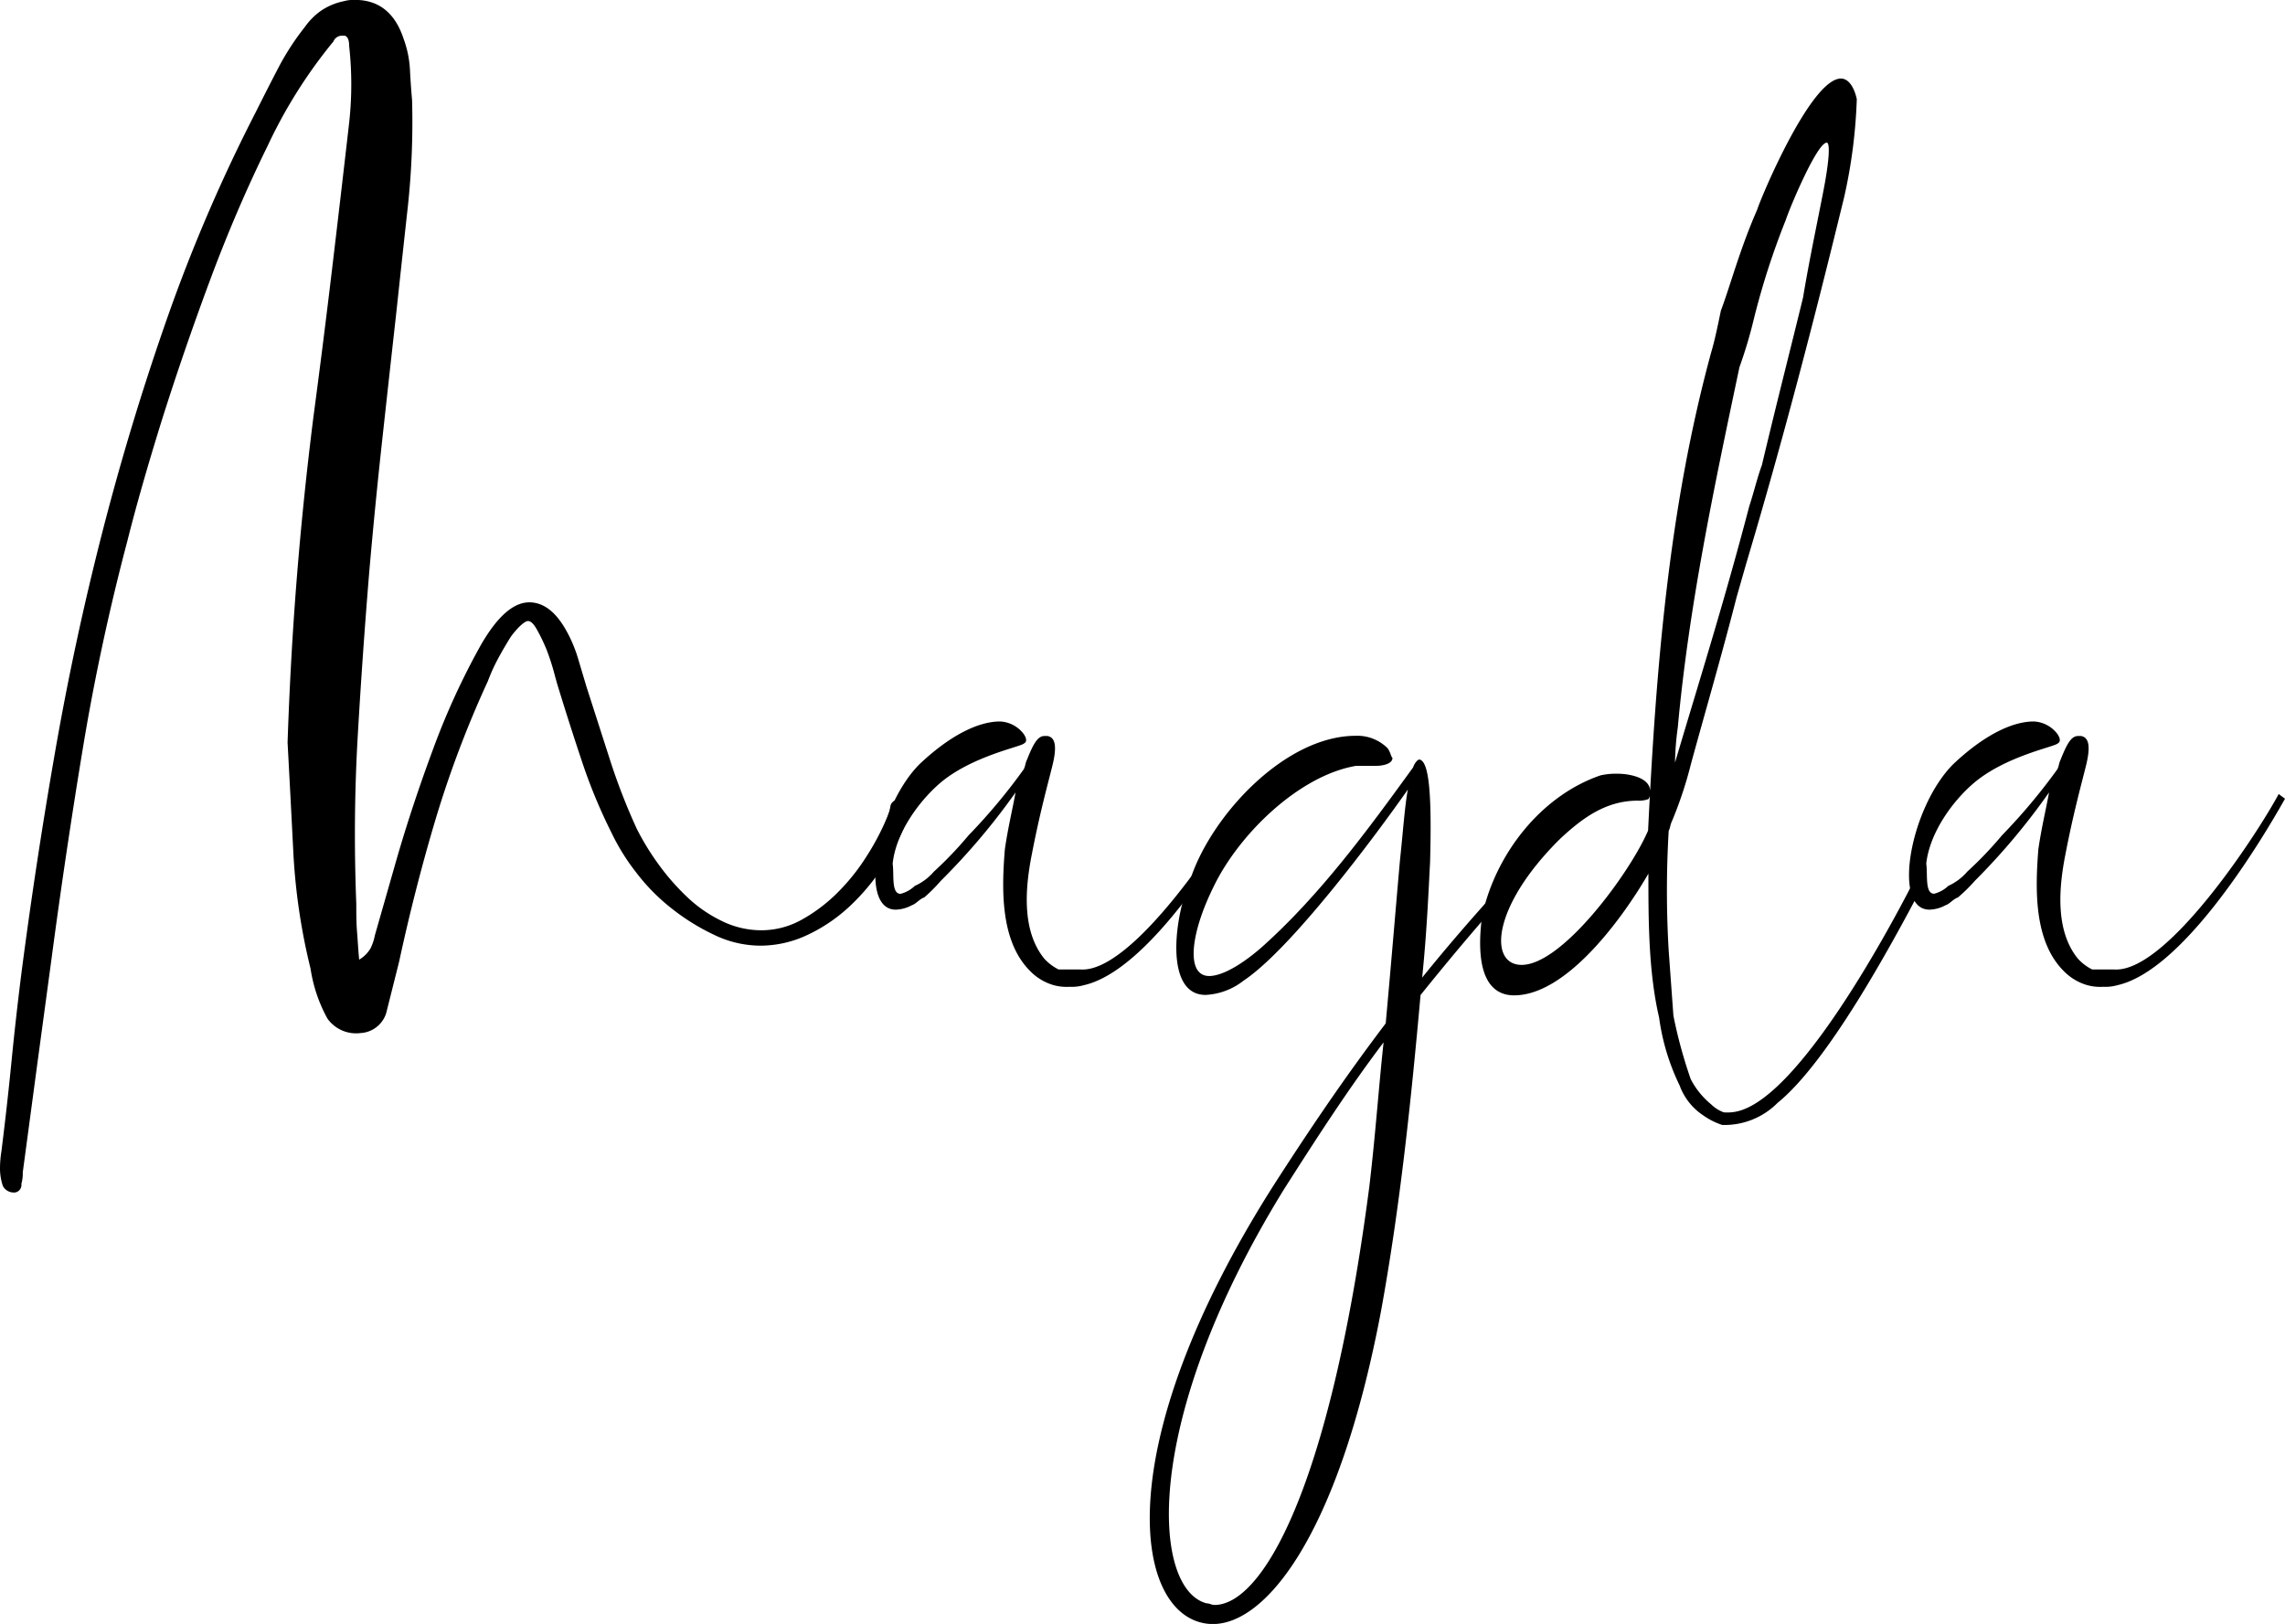 <svg id="Layer_1" data-name="Layer 1" xmlns="http://www.w3.org/2000/svg" viewBox="0 0 213.82 151.98"><title>NameSvg</title><path d="M38.15,101.66a57.82,57.82,0,0,1-1.61-10.85Q36.27,85.46,36,80.5q.27-8,.87-15.47t1.54-14.93q.93-7,1.74-13.79t1.61-13.79a32.7,32.7,0,0,0,0-7.23q0-.8-.4-.94h-.27a.86.86,0,0,0-.8.54,46.19,46.19,0,0,0-6.16,9.78q-2.95,6-5.42,12.65T24.22,50.38q-2,6.43-3.21,11.25Q18.46,71.27,16.85,81t-2.95,19.82l-1.34,9.91q-.67,5-1.34,10a3.51,3.51,0,0,1-.13,1.07.72.72,0,0,1-.54.8A1.15,1.15,0,0,1,9.36,122a5.07,5.07,0,0,1-.27-1.61,9.94,9.94,0,0,1,.13-1.61q.54-4.29.94-8.37t.94-8.37q1.34-10.31,3.15-20.69t4.42-20.55q2.61-10.17,6.09-20.09a153.06,153.06,0,0,1,8.3-19.28q1.07-2.14,2.08-4.08a24.2,24.2,0,0,1,2.48-3.82A6.31,6.31,0,0,1,39.15,12a5.84,5.84,0,0,1,2.08-.87A3.52,3.52,0,0,1,42.3,11q3.35,0,4.55,3.62a9.87,9.87,0,0,1,.6,2.88q.07,1.41.2,2.88a74.13,74.13,0,0,1-.4,10q-.54,4.89-1.07,9.84-.67,6-1.34,12.12T43.64,64.57Q43,72.34,42.56,80t-.13,15.6c0,.89,0,1.76.07,2.61s.11,1.72.2,2.61a3,3,0,0,0,1.07-1.07,4.84,4.84,0,0,0,.4-1.21l2-7Q47.65,86.4,49.66,81A67.73,67.73,0,0,1,54,71.53q2.34-4.15,4.62-4.15,2,0,3.48,2.68a12.81,12.81,0,0,1,1.07,2.54l.8,2.68L66.13,82a58.13,58.13,0,0,0,2.54,6.56,23.93,23.93,0,0,0,2,3.28,21.91,21.91,0,0,0,2.68,3.08,12.67,12.67,0,0,0,3.28,2.28,8.38,8.38,0,0,0,3.68.87,7.74,7.74,0,0,0,3.82-1,15.11,15.11,0,0,0,3.35-2.54,19.2,19.2,0,0,0,2.68-3.35A23.57,23.57,0,0,0,92,87.74a4.81,4.81,0,0,0,.4-1.21.74.74,0,0,1,.8-.67q1.47.54,1.14,1.21l-.6,1.21a22,22,0,0,1-2.14,4,20,20,0,0,1-3.08,3.62,15.25,15.25,0,0,1-3.88,2.61,10.3,10.3,0,0,1-4.42,1,10,10,0,0,1-4.28-1,20.6,20.6,0,0,1-4-2.48,18.57,18.57,0,0,1-3.35-3.41,20,20,0,0,1-2.28-3.68,50.25,50.25,0,0,1-2.75-6.63q-1.14-3.41-2.21-6.9-.13-.4-.4-1.41c-.18-.67-.4-1.36-.67-2.08A16.08,16.08,0,0,0,59.37,70c-.31-.58-.6-.87-.87-.87s-.89.49-1.61,1.47q-.67,1.07-1.21,2.08a17.26,17.26,0,0,0-.94,2.08,98.84,98.84,0,0,0-4.89,12.92q-1.94,6.5-3.41,13.32l-1.21,4.82a2.67,2.67,0,0,1-2.41,1.87,3.29,3.29,0,0,1-3.08-1.34A13.89,13.89,0,0,1,38.15,101.66Z" transform="translate(-9.09 -11.01)"/><path d="M92.91,96.14c-3.55,0-1.77-9.61,2.22-13.61,2.81-2.66,5.47-4,7.54-4a2.94,2.94,0,0,1,2.22,1.18q.44.67,0,.89c-.29.3-4.88,1.18-7.84,3.7C95,86.08,92.91,89,92.62,91.85c.15,1-.15,2.81.74,2.81a3,3,0,0,0,1.33-.74,5.08,5.08,0,0,0,1.78-1.33,35.2,35.2,0,0,0,3.25-3.4A54.84,54.84,0,0,0,104.89,83c.15-.3.15-.59.3-.89.59-1.48,1-2.22,1.63-2.22h.3c.74.15.89,1,.44,2.81s-1.18,4.44-1.92,8.28c-.59,3-1,7.1,1.18,9.76a4.61,4.61,0,0,0,1.33,1h2.07c4.88.3,13.31-12.57,15.38-16.42l.59.44c-2.81,5-9.76,16.12-15.68,17.45a4.11,4.11,0,0,1-1.33.15,4.59,4.59,0,0,1-1.48-.15,5,5,0,0,1-2.22-1.33c-2.81-2.81-2.66-7.69-2.36-11.39.3-2.07.74-3.85,1-5.32a62.44,62.44,0,0,1-7,8.28A14.71,14.71,0,0,1,95.57,95c-.44.15-.74.59-1.18.74A3.31,3.31,0,0,1,92.91,96.14Z" transform="translate(-9.09 -11.01)"/><path d="M128.41,121.72c4-6.21,7.1-10.65,10.35-14.94.59-6.51,1-11.54,1.33-15.23.3-2.81.44-5,.74-6.65-3.11,4.44-10.94,14.94-15.38,17.89a6.23,6.23,0,0,1-3.55,1.33c-3.84,0-3-7.25-1.33-11.09,2.07-5.92,8.87-13.16,15.38-13.16a4,4,0,0,1,3,1.18c.29.44.29.74.44.89,0,.59-1,.74-1.48.74H136c-5.32.89-10.94,6.36-13.31,11.24-2.22,4.44-2.66,8.43-.45,8.43,1,0,2.66-.74,4.88-2.66,5.47-4.88,9.91-10.94,14.2-16.86.15-.44.44-.74.59-.74.89.15,1.18,3.11,1,9.61-.15,2.81-.3,6.51-.74,10.8,2.51-3.11,5.32-6.36,8.87-10.2l.59.59c-3.4,3.7-6.51,7.39-9.61,11.24-.89,9.91-1.92,19.82-3.7,29.58-4,21.15-10.94,29.58-16,29.28C115.25,162.54,112.44,146.72,128.41,121.72ZM122,161.06c.3,0,.44.15.74.15,4.44,0,10.8-10.8,14.49-39.19.59-5,.89-9.46,1.33-13.46-3.25,4.29-6.21,8.87-9.32,13.75C115.84,144.05,116.87,159.73,122,161.06Z" transform="translate(-9.09 -11.01)"/><path d="M151.48,101.31c3.84,0,10.2-8.73,11.83-12.57.74-15.09,1.92-30.17,5.92-44.81.3-1,.59-2.37.89-3.84.89-2.37,1.78-5.77,3.4-9.46.3-1,5-12.27,7.84-12.27.59,0,1.18.59,1.48,1.92a48.61,48.61,0,0,1-1.18,9.17c-2.81,11.54-5.77,22.92-9.17,34.31l-.89,3.11c-1.48,5.77-3,10.94-4.29,15.68a37.36,37.36,0,0,1-1.77,5.32c-.15.3-.15.59-.3.89a94.84,94.84,0,0,0,0,11.24c.15,2.07.3,4.14.44,6.06A44.26,44.26,0,0,0,167.3,112a7.52,7.52,0,0,0,1.92,2.37,3.22,3.22,0,0,0,1.18.74,4.12,4.12,0,0,0,1.48-.15c5.62-1.63,13.61-16.27,16.12-21.15l.89.3c-2.81,5.32-8.72,16.27-13.46,20.11a7,7,0,0,1-5.18,2.07,6.63,6.63,0,0,1-1.77-.89,5.71,5.71,0,0,1-2.22-2.81,20.93,20.93,0,0,1-1.92-6.36c-1-4.29-1-9.17-1-13.46-2.22,3.85-7.54,11.39-12.57,11.39-2.22,0-3.7-1.92-3-7.39C149,91,153.25,85.49,158.87,83.57a6.61,6.61,0,0,1,1.63-.15c.89,0,3,.3,3,1.63a1.1,1.1,0,0,1-.15.74,2.51,2.51,0,0,1-1,.15c-3,0-5.18,1.63-7.25,3.55C148.67,95.84,148.37,101.31,151.48,101.31Zm14.35-18.93c2.07-7,4.58-14.94,6.95-24,.44-1.33.74-2.66,1.18-3.84,1.33-5.62,2.66-10.8,3.85-15.68.59-3.55,1.33-7,1.92-10.06s.59-4.44.3-4.44c-.89,0-3.4,5.92-3.84,7.25a70.77,70.77,0,0,0-3,9.32,42.18,42.18,0,0,1-1.33,4.44c-2.37,11.24-4.73,22.33-5.77,33.72A26.52,26.52,0,0,0,165.83,82.38Z" transform="translate(-9.09 -11.01)"/><path d="M189.64,96.14c-3.55,0-1.78-9.61,2.22-13.61,2.81-2.66,5.47-4,7.54-4a2.94,2.94,0,0,1,2.22,1.18q.44.67,0,.89c-.29.3-4.88,1.18-7.84,3.7-2.07,1.77-4.14,4.73-4.44,7.54.15,1-.15,2.81.74,2.81a3,3,0,0,0,1.33-.74,5.08,5.08,0,0,0,1.77-1.33,35,35,0,0,0,3.25-3.4A54.84,54.84,0,0,0,201.61,83c.15-.3.15-.59.3-.89.59-1.48,1-2.22,1.63-2.22h.3c.74.15.89,1,.44,2.81s-1.18,4.44-1.92,8.28c-.59,3-1,7.1,1.18,9.76a4.61,4.61,0,0,0,1.33,1h2.07c4.88.3,13.31-12.57,15.38-16.42l.59.44c-2.81,5-9.76,16.12-15.68,17.45a4.11,4.11,0,0,1-1.33.15,4.59,4.59,0,0,1-1.48-.15,5,5,0,0,1-2.22-1.33c-2.81-2.81-2.66-7.69-2.37-11.39.3-2.07.74-3.85,1-5.32a62.37,62.37,0,0,1-6.95,8.28A14.71,14.71,0,0,1,192.3,95c-.44.15-.74.59-1.18.74A3.31,3.31,0,0,1,189.64,96.14Z" transform="translate(-9.09 -11.01)"/></svg>